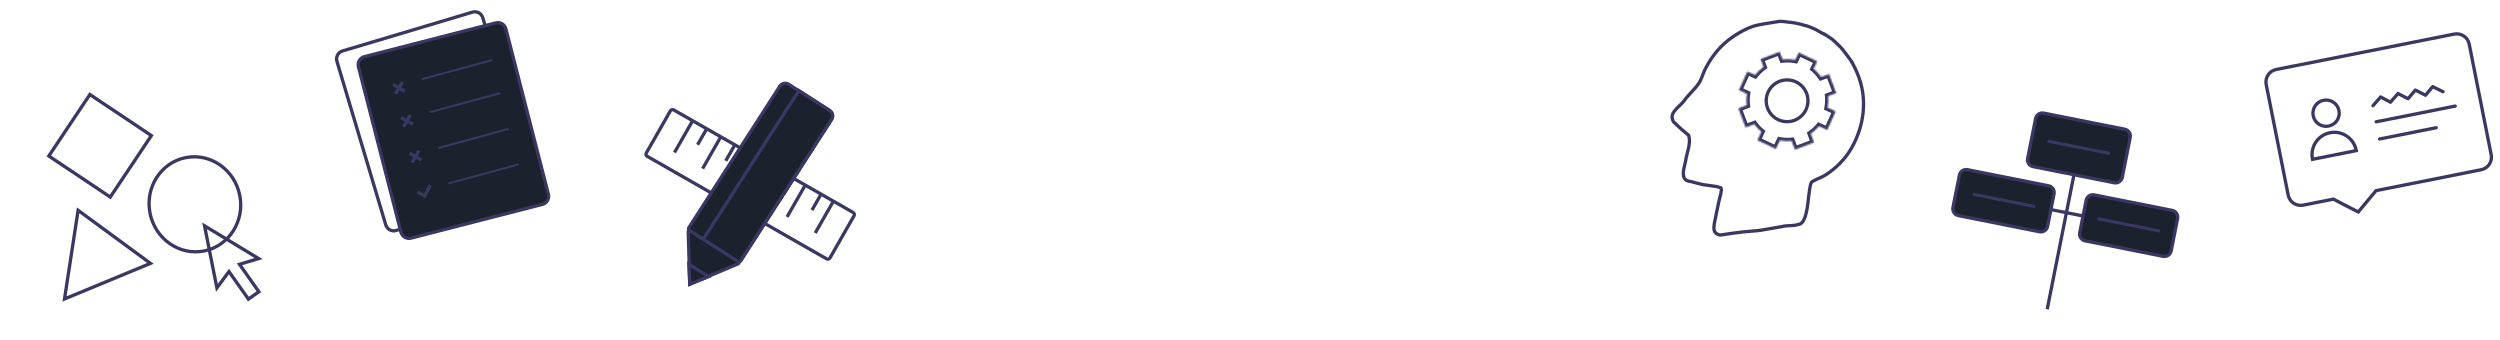 <svg width="1661" height="226" viewBox="0 0 1661 226" fill="none" xmlns="http://www.w3.org/2000/svg">
<rect x="428.603" y="103.055" width="35.498" height="140.531" rx="1.59" transform="rotate(-60.25 428.603 103.055)" stroke="#3A3862" stroke-width="2.206"/>
<path d="M459.342 81.687L448.651 100.393" stroke="#3A3862" stroke-width="2.206" stroke-linecap="square"/>
<path d="M469.363 85.864L464.017 95.217" stroke="#3A3862" stroke-width="2.206" stroke-linecap="square"/>
<path d="M488.068 96.555L482.723 105.908" stroke="#3A3862" stroke-width="2.206" stroke-linecap="square"/>
<path d="M506.773 107.246L501.428 116.599" stroke="#3A3862" stroke-width="2.206" stroke-linecap="square"/>
<path d="M526.648 118.605L521.303 127.958" stroke="#3A3862" stroke-width="2.206" stroke-linecap="square"/>
<path d="M545.354 129.296L540.008 138.649" stroke="#3A3862" stroke-width="2.206" stroke-linecap="square"/>
<path d="M478.047 92.379L467.356 111.084" stroke="#3A3862" stroke-width="2.206" stroke-linecap="square"/>
<path d="M496.753 103.07L486.062 121.775" stroke="#3A3862" stroke-width="2.206" stroke-linecap="square"/>
<path d="M515.458 113.761L504.767 132.466" stroke="#3A3862" stroke-width="2.206" stroke-linecap="square"/>
<path d="M534.163 124.452L523.472 143.157" stroke="#3A3862" stroke-width="2.206" stroke-linecap="square"/>
<path d="M552.869 135.143L542.178 153.849" stroke="#3A3862" stroke-width="2.206" stroke-linecap="square"/>
<path d="M524.023 56.011L551.177 73.476C553.166 74.756 553.742 77.406 552.462 79.396L492.069 173.288C491.584 174.041 490.58 174.259 489.827 173.774L458.197 153.43C457.444 152.945 457.226 151.941 457.71 151.188L518.104 57.296C519.383 55.306 522.034 54.731 524.023 56.011Z" fill="#1B212D" stroke="#3A3862" stroke-width="2.206"/>
<path d="M530.735 60.206L551.231 73.389C553.22 74.668 553.796 77.319 552.516 79.308L492.123 173.2C491.638 173.954 490.634 174.172 489.881 173.687L467.147 159.064L530.735 60.206Z" fill="#1B212D" stroke="#3A3862" stroke-width="2.206"/>
<path fill-rule="evenodd" clip-rule="evenodd" d="M458.281 188.806L490.52 175.231C491.025 175.018 491.085 174.326 490.624 174.03L458.315 153.248C457.854 152.951 457.249 153.293 457.265 153.841L458.281 188.806Z" fill="#1B212D" stroke="#3A3862" stroke-width="2.206"/>
<path fill-rule="evenodd" clip-rule="evenodd" d="M458.281 188.806L470.634 183.813L457.702 175.496L458.281 188.806Z" fill="#1B212D" stroke="#3A3862" stroke-width="2.206"/>
<path d="M349.536 127.35L263.172 153.144C260.27 154.011 257.187 152.346 256.321 149.445L223.847 40.718C222.98 37.817 224.645 34.734 227.547 33.867L313.911 8.073C316.812 7.206 319.895 8.872 320.762 11.772L353.235 120.498C354.102 123.4 352.437 126.483 349.536 127.35" stroke="#3A3862" stroke-width="2.206"/>
<path fill-rule="evenodd" clip-rule="evenodd" d="M360.392 135.761L273.098 158.204C270.165 158.958 267.148 157.175 266.394 154.242L238.139 44.344C237.385 41.412 239.168 38.395 242.101 37.642L329.395 15.198C332.328 14.444 335.344 16.226 336.099 19.159L364.353 129.057C365.107 131.99 363.325 135.007 360.392 135.761" fill="#1B212D"/>
<path d="M360.392 135.761L273.098 158.204C270.165 158.958 267.148 157.175 266.394 154.242L238.139 44.344C237.385 41.412 239.168 38.395 242.101 37.642L329.395 15.198C332.328 14.444 335.344 16.226 336.099 19.159L364.353 129.057C365.107 131.99 363.325 135.007 360.392 135.761" stroke="#3A3862" stroke-width="2.206"/>
<path d="M261.132 56.084L268.97 60.662" stroke="#3A3862" stroke-width="2.206"/>
<path d="M267.34 54.453L262.761 62.292" stroke="#3A3862" stroke-width="2.206"/>
<path fill-rule="evenodd" clip-rule="evenodd" d="M327.289 40.534L280.536 53.248L280.009 51.996L326.762 39.281L327.289 40.534Z" fill="#3A3862"/>
<path d="M266.451 78.011L274.29 82.589" stroke="#3A3862" stroke-width="2.206"/>
<path d="M272.66 76.381L268.081 84.22" stroke="#3A3862" stroke-width="2.206"/>
<path fill-rule="evenodd" clip-rule="evenodd" d="M332.591 62.466L285.839 75.181L285.311 73.928L332.064 61.214L332.591 62.466Z" fill="#3A3862"/>
<path d="M272.137 101.781L279.976 106.36" stroke="#3A3862" stroke-width="2.206"/>
<path d="M278.345 100.151L273.767 107.99" stroke="#3A3862" stroke-width="2.206"/>
<path fill-rule="evenodd" clip-rule="evenodd" d="M338.252 86.243L291.5 98.957L290.973 97.705L337.725 84.99L338.252 86.243Z" fill="#3A3862"/>
<path d="M285.806 122.932L282.198 130.278L277.48 127.51" stroke="#3A3862" stroke-width="2.206"/>
<path fill-rule="evenodd" clip-rule="evenodd" d="M344.916 109.815L298.163 122.53L297.636 121.277L344.389 108.563L344.916 109.815Z" fill="#3A3862"/>
<path d="M1380.87 101.386L1360.16 205.481" stroke="#3A3862" stroke-width="2.206"/>
<path d="M1397.6 146.228L1348.25 136.411" stroke="#3A3862" stroke-width="2.206"/>
<path fill-rule="evenodd" clip-rule="evenodd" d="M1404.66 121.423L1350.77 110.703C1348.3 110.213 1346.68 107.792 1347.17 105.324L1352.46 78.742C1352.95 76.275 1355.37 74.657 1357.84 75.148L1411.73 85.868C1414.2 86.359 1415.82 88.779 1415.33 91.247L1410.04 117.829C1409.55 120.297 1407.13 121.914 1404.66 121.423" fill="#1B212D"/>
<path d="M1404.66 121.423L1350.77 110.703C1348.3 110.213 1346.68 107.792 1347.17 105.324L1352.46 78.742C1352.95 76.275 1355.37 74.657 1357.84 75.148L1411.73 85.868C1414.2 86.359 1415.82 88.779 1415.33 91.247L1410.04 117.829C1409.55 120.297 1407.13 121.914 1404.66 121.423" stroke="#3A3862" stroke-width="2.206"/>
<path fill-rule="evenodd" clip-rule="evenodd" d="M1355.04 153.97L1301.15 143.251C1298.68 142.76 1297.06 140.339 1297.55 137.871L1301.84 116.335C1302.33 113.867 1304.75 112.249 1307.22 112.74L1361.11 123.46C1363.58 123.951 1365.19 126.372 1364.7 128.839L1360.42 150.376C1359.93 152.844 1357.51 154.461 1355.04 153.97" fill="#1B212D"/>
<path d="M1355.04 153.97L1301.15 143.251C1298.68 142.76 1297.06 140.339 1297.55 137.871L1301.84 116.335C1302.33 113.867 1304.75 112.249 1307.22 112.74L1361.11 123.46C1363.58 123.951 1365.19 126.372 1364.7 128.839L1360.42 150.376C1359.93 152.844 1357.51 154.461 1355.04 153.97" stroke="#3A3862" stroke-width="2.206"/>
<path fill-rule="evenodd" clip-rule="evenodd" d="M1437.15 170.303L1385.35 160C1382.88 159.509 1381.26 157.088 1381.76 154.62L1386.04 133.084C1386.53 130.616 1388.95 128.998 1391.42 129.489L1443.22 139.793C1445.69 140.283 1447.3 142.704 1446.81 145.172L1442.53 166.709C1442.04 169.176 1439.62 170.794 1437.15 170.303" fill="#1B212D"/>
<path d="M1437.15 170.303L1385.35 160C1382.88 159.509 1381.26 157.088 1381.76 154.62L1386.04 133.084C1386.53 130.616 1388.95 128.998 1391.42 129.489L1443.22 139.793C1445.69 140.283 1447.3 142.704 1446.81 145.172L1442.53 166.709C1442.04 169.176 1439.62 170.794 1437.15 170.303" stroke="#3A3862" stroke-width="2.206"/>
<path fill-rule="evenodd" clip-rule="evenodd" d="M1351.98 138.274L1310.65 130.053L1311.05 128.067L1352.38 136.288L1351.98 138.274Z" fill="#3A3862"/>
<path fill-rule="evenodd" clip-rule="evenodd" d="M1401.56 102.98L1360.24 94.759L1360.63 92.773L1401.96 100.994L1401.56 102.98Z" fill="#3A3862"/>
<path fill-rule="evenodd" clip-rule="evenodd" d="M1434.85 154.523L1393.52 146.303L1393.91 144.317L1435.24 152.537L1434.85 154.523Z" fill="#3A3862"/>
<path d="M1230.26 41.035C1232.91 45.705 1234.93 50.573 1236.12 54.7" stroke="#3A3862" stroke-width="2.206" stroke-linecap="round" stroke-linejoin="round"/>
<path d="M1236.12 54.702C1238.31 62.295 1238.66 70.12 1237.46 77.723C1236.27 85.324 1233.53 92.708 1229.53 99.409C1227.52 102.776 1224.95 105.986 1222.06 108.878C1219.16 111.766 1215.94 114.341 1212.63 116.425C1211.23 117.307 1209.64 117.976 1208.07 118.657C1206.5 119.339 1204.95 120.033 1203.63 120.963C1202.97 122.053 1202.62 123.761 1202.36 125.515C1202.1 127.273 1201.94 129.082 1201.68 130.37C1201.43 132.315 1201.09 137.039 1200.11 141.261C1199.13 145.484 1197.49 149.199 1194.64 149.114C1193.57 149.621 1191.91 149.796 1190.22 149.894C1188.53 149.984 1186.81 149.998 1185.66 150.167C1185.43 150.205 1183.2 150.739 1181.49 150.953L1169.89 152.988C1165.83 153.523 1161.59 153.691 1158.37 154.05C1156.35 154.269 1154.35 154.527 1152.35 154.799C1150.35 155.075 1148.35 155.365 1146.34 155.662C1146.28 155.671 1144.21 156.094 1142.66 156.163C1142.66 156.163 1139.31 155.522 1138.82 152.729C1138.47 150.689 1139.13 147.88 1139.37 146.632C1139.78 144.488 1140.23 142.355 1140.68 140.219C1141.14 138.083 1141.6 135.949 1142.04 133.808C1142.13 133.144 1142.76 131.083 1143.21 129.087C1143.66 127.087 1143.93 125.15 1143.3 124.74C1143.05 124.58 1141.53 124.265 1140.16 123.911L1130.92 122.552C1127.84 121.864 1124.68 120.911 1123.47 120.619C1120.3 120.395 1118.96 118.901 1118.55 116.893" stroke="#3A3862" stroke-width="2.206" stroke-linecap="round" stroke-linejoin="round"/>
<path d="M1230.26 41.035C1229.58 39.84 1224.1 32.566 1223.12 31.591C1223.12 31.591 1218.92 27.397 1217.27 26.058C1216.22 25.201 1212.31 22.8 1212.31 22.8" stroke="#3A3862" stroke-width="2.206" stroke-linecap="round" stroke-linejoin="round"/>
<path d="M1212.31 22.801C1211.33 22.252 1210.29 21.787 1209.74 21.555C1208.17 20.71 1206.84 19.745 1205.53 19.235L1201.88 17.68C1201.04 17.282 1199.6 17.058 1198.7 16.785C1197.33 16.361 1195.86 15.962 1194.36 15.634C1192.87 15.311 1191.37 15.051 1189.94 14.909C1188.14 14.724 1185.26 14.249 1182.53 14.158L1171.54 15.942C1168.94 16.396 1166.02 17.032 1165.19 17.314C1162.71 18.155 1160.3 19.207 1157.98 20.422C1155.66 21.637 1153.41 23.008 1151.25 24.477C1147.24 27.211 1143.76 30.416 1140.72 34.013C1137.69 37.614 1135.11 41.603 1132.93 45.915C1132.1 47.546 1131.52 49.218 1130.88 50.865C1130.24 52.508 1129.55 54.118 1128.5 55.635C1127.06 57.712 1125.33 59.568 1123.6 61.429C1121.88 63.287 1120.16 65.14 1118.73 67.22C1117.6 68.645 1116.04 70.012 1114.6 71.451C1113.17 72.891 1111.84 74.402 1111.17 76.104C1110.63 77.482 1111.05 79.548 1111.93 81.006L1117.38 86.069C1119.02 87.579 1121.09 89.073 1121.84 89.777C1122.84 92.437 1122.52 95.381 1121.87 98.353C1121.22 101.319 1120.23 104.32 1119.89 107.092C1119.38 109.509 1118.33 112.751 1118.38 115.462C1118.39 115.96 1118.45 116.435 1118.55 116.893" stroke="#3A3862" stroke-width="2.206" stroke-linecap="round" stroke-linejoin="round"/>
<mask id="path-46-inside-1" fill="white">
<path fill-rule="evenodd" clip-rule="evenodd" d="M1207.39 40.691L1195.07 34.883L1192.75 39.809C1191.41 39.549 1190.03 39.388 1188.62 39.332C1187.18 39.276 1185.76 39.332 1184.37 39.493L1182.44 34.387L1169.71 39.211L1171.68 44.413C1169.56 45.934 1167.67 47.753 1166.06 49.812L1160.91 47.489L1155.31 59.902L1160.65 62.305C1160.49 63.341 1160.38 64.397 1160.34 65.471C1160.28 66.962 1160.34 68.431 1160.52 69.867L1154.94 71.979L1159.77 84.71L1165.51 82.534C1166.87 84.399 1168.45 86.087 1170.23 87.555L1167.59 93.167L1179.9 98.974L1182.57 93.312C1183.84 93.547 1185.15 93.695 1186.48 93.747C1187.78 93.798 1189.06 93.757 1190.32 93.629L1192.54 99.471L1205.27 94.647L1203.09 88.898C1205.13 87.481 1206.96 85.791 1208.54 83.879L1214.07 86.369L1219.66 73.956L1214.31 71.548C1214.55 70.266 1214.7 68.95 1214.75 67.609C1214.8 66.359 1214.77 65.127 1214.65 63.916L1220.03 61.879L1215.2 49.148L1209.99 51.123C1208.59 49.091 1206.93 47.256 1205.04 45.671L1207.39 40.691Z"/>
</mask>
<path d="M1195.07 34.883L1193.08 33.942L1194.02 31.947L1196.01 32.888L1195.07 34.883ZM1207.39 40.691L1208.33 38.696L1210.32 39.636L1209.38 41.632L1207.39 40.691ZM1192.75 39.809L1194.75 40.75L1194.01 42.301L1192.33 41.975L1192.75 39.809ZM1184.37 39.493L1184.63 41.685L1182.92 41.883L1182.31 40.275L1184.37 39.493ZM1182.44 34.387L1181.65 32.324L1183.72 31.542L1184.5 33.605L1182.44 34.387ZM1169.71 39.211L1167.64 39.992L1166.86 37.929L1168.92 37.147L1169.71 39.211ZM1171.68 44.413L1173.74 43.632L1174.34 45.216L1172.96 46.205L1171.68 44.413ZM1166.06 49.812L1167.8 51.168L1166.73 52.535L1165.15 51.823L1166.06 49.812ZM1160.91 47.489L1158.89 46.583L1159.8 44.571L1161.81 45.478L1160.91 47.489ZM1155.31 59.902L1154.41 61.913L1152.4 61.007L1153.3 58.996L1155.31 59.902ZM1160.65 62.305L1161.55 60.293L1163.09 60.984L1162.83 62.645L1160.65 62.305ZM1160.52 69.867L1162.71 69.6L1162.92 71.317L1161.3 71.93L1160.52 69.867ZM1154.94 71.979L1152.88 72.76L1152.1 70.697L1154.16 69.915L1154.94 71.979ZM1159.77 84.71L1160.55 86.773L1158.49 87.554L1157.7 85.491L1159.77 84.71ZM1165.51 82.534L1164.73 80.471L1166.3 79.874L1167.29 81.237L1165.51 82.534ZM1170.23 87.555L1171.64 85.853L1172.96 86.945L1172.23 88.496L1170.23 87.555ZM1167.59 93.167L1166.64 95.162L1164.65 94.221L1165.59 92.226L1167.59 93.167ZM1179.9 98.974L1181.89 99.915L1180.95 101.911L1178.96 100.97L1179.9 98.974ZM1182.57 93.312L1180.57 92.371L1181.3 90.834L1182.97 91.143L1182.57 93.312ZM1190.32 93.629L1190.1 91.434L1191.79 91.264L1192.39 92.848L1190.32 93.629ZM1192.54 99.471L1193.32 101.534L1191.25 102.316L1190.47 100.252L1192.54 99.471ZM1205.27 94.647L1207.33 93.866L1208.11 95.929L1206.05 96.71L1205.27 94.647ZM1203.09 88.898L1201.03 89.68L1200.42 88.071L1201.83 87.088L1203.09 88.898ZM1208.54 83.879L1206.84 82.473L1207.91 81.177L1209.45 81.868L1208.54 83.879ZM1214.07 86.369L1216.08 87.275L1215.17 89.286L1213.16 88.38L1214.07 86.369ZM1219.66 73.956L1220.57 71.944L1222.58 72.85L1221.67 74.862L1219.66 73.956ZM1214.31 71.548L1213.41 73.56L1211.83 72.848L1212.15 71.145L1214.31 71.548ZM1214.65 63.916L1212.46 64.126L1212.3 62.449L1213.87 61.853L1214.65 63.916ZM1220.03 61.879L1222.09 61.097L1222.87 63.16L1220.81 63.942L1220.03 61.879ZM1215.2 49.148L1214.42 47.085L1216.49 46.303L1217.27 48.366L1215.2 49.148ZM1209.99 51.123L1210.77 53.186L1209.16 53.799L1208.17 52.373L1209.99 51.123ZM1205.04 45.671L1203.62 47.361L1202.32 46.267L1203.04 44.73L1205.04 45.671ZM1196.01 32.888L1208.33 38.696L1206.45 42.686L1194.13 36.879L1196.01 32.888ZM1190.75 38.868L1193.08 33.942L1197.07 35.825L1194.75 40.75L1190.75 38.868ZM1188.7 37.128C1190.22 37.188 1191.72 37.362 1193.17 37.643L1192.33 41.975C1191.1 41.736 1189.83 41.588 1188.53 41.537L1188.7 37.128ZM1184.12 37.302C1185.62 37.127 1187.15 37.067 1188.7 37.128L1188.53 41.537C1187.2 41.485 1185.9 41.536 1184.63 41.685L1184.12 37.302ZM1184.5 33.605L1186.43 38.712L1182.31 40.275L1180.37 35.169L1184.5 33.605ZM1168.92 37.147L1181.65 32.324L1183.22 36.45L1170.49 41.274L1168.92 37.147ZM1169.61 45.195L1167.64 39.992L1171.77 38.429L1173.74 43.632L1169.61 45.195ZM1164.32 48.455C1166.06 46.23 1168.1 44.265 1170.39 42.621L1172.96 46.205C1171.02 47.604 1169.28 49.276 1167.8 51.168L1164.32 48.455ZM1161.81 45.478L1166.97 47.8L1165.15 51.823L1160 49.501L1161.81 45.478ZM1153.3 58.996L1158.89 46.583L1162.92 48.395L1157.33 60.808L1153.3 58.996ZM1159.74 64.316L1154.41 61.913L1156.22 57.89L1161.55 60.293L1159.74 64.316ZM1158.14 65.384C1158.18 64.225 1158.29 63.084 1158.47 61.964L1162.83 62.645C1162.68 63.597 1162.58 64.569 1162.54 65.557L1158.14 65.384ZM1158.33 70.133C1158.14 68.581 1158.07 66.994 1158.14 65.384L1162.54 65.557C1162.49 66.93 1162.55 68.281 1162.71 69.6L1158.33 70.133ZM1154.16 69.915L1159.74 67.803L1161.3 71.93L1155.73 74.042L1154.16 69.915ZM1157.7 85.491L1152.88 72.76L1157.01 71.197L1161.83 83.928L1157.7 85.491ZM1166.29 84.597L1160.55 86.773L1158.99 82.647L1164.73 80.471L1166.29 84.597ZM1168.83 89.257C1166.91 87.67 1165.19 85.846 1163.73 83.831L1167.29 81.237C1168.54 82.951 1170 84.504 1171.64 85.853L1168.83 89.257ZM1165.59 92.226L1168.24 86.614L1172.23 88.496L1169.58 94.108L1165.59 92.226ZM1178.96 100.97L1166.64 95.162L1168.53 91.171L1180.84 96.979L1178.96 100.97ZM1184.56 94.254L1181.89 99.915L1177.9 98.033L1180.57 92.371L1184.56 94.254ZM1186.39 95.951C1184.95 95.895 1183.54 95.736 1182.17 95.482L1182.97 91.143C1184.14 91.359 1185.34 91.494 1186.56 91.542L1186.39 95.951ZM1190.55 95.824C1189.18 95.962 1187.8 96.007 1186.39 95.951L1186.56 91.542C1187.76 91.589 1188.94 91.552 1190.1 91.434L1190.55 95.824ZM1190.47 100.252L1188.26 94.411L1192.39 92.848L1194.6 98.689L1190.47 100.252ZM1206.05 96.71L1193.32 101.534L1191.75 97.408L1204.49 92.584L1206.05 96.71ZM1205.15 88.117L1207.33 93.866L1203.2 95.429L1201.03 89.68L1205.15 88.117ZM1210.24 85.286C1208.53 87.351 1206.55 89.177 1204.35 90.709L1201.83 87.088C1203.7 85.784 1205.39 84.231 1206.84 82.473L1210.24 85.286ZM1213.16 88.38L1207.64 85.891L1209.45 81.868L1214.97 84.357L1213.16 88.38ZM1221.67 74.862L1216.08 87.275L1212.06 85.463L1217.65 73.05L1221.67 74.862ZM1215.22 69.537L1220.57 71.944L1218.75 75.967L1213.41 73.56L1215.22 69.537ZM1216.96 67.695C1216.9 69.144 1216.74 70.565 1216.48 71.951L1212.15 71.145C1212.36 69.967 1212.5 68.757 1212.55 67.522L1216.96 67.695ZM1216.85 63.706C1216.97 65.015 1217.01 66.347 1216.96 67.695L1212.55 67.522C1212.6 66.372 1212.56 65.238 1212.46 64.126L1216.85 63.706ZM1220.81 63.942L1215.43 65.979L1213.87 61.853L1219.25 59.816L1220.81 63.942ZM1217.27 48.366L1222.09 61.097L1217.96 62.661L1213.14 49.93L1217.27 48.366ZM1209.21 49.06L1214.42 47.085L1215.99 51.211L1210.77 53.186L1209.21 49.06ZM1206.46 43.981C1208.5 45.694 1210.3 47.676 1211.81 49.872L1208.17 52.373C1206.89 50.505 1205.36 48.818 1203.62 47.361L1206.46 43.981ZM1209.38 41.632L1207.03 46.612L1203.04 44.73L1205.39 39.75L1209.38 41.632Z" fill="#3A3862" mask="url(#path-46-inside-1)"/>
<circle r="13.872" transform="matrix(-0.999 -0.039 -0.039 0.999 1187.34 66.962)" stroke="#3A3862" stroke-width="2.206"/>
<path d="M1630.57 22.653L1512.31 46.176C1507.72 47.089 1504.74 51.541 1505.65 56.119L1520.28 129.657C1521.19 134.236 1525.65 137.207 1530.24 136.294L1550.28 132.308L1566.84 140.844L1578.62 126.67L1648.49 112.771C1653.08 111.859 1656.06 107.407 1655.15 102.828L1640.53 29.291C1639.62 24.712 1635.16 21.74 1630.57 22.653" stroke="#3A3862" stroke-width="2.206"/>
<path fill-rule="evenodd" clip-rule="evenodd" d="M1578.74 80.914L1631.23 70.472Z" fill="#EFB2B2"/>
<path d="M1578.74 80.914L1631.23 70.472" stroke="#3A3862" stroke-width="2.206" stroke-linecap="round" stroke-linejoin="round"/>
<path fill-rule="evenodd" clip-rule="evenodd" d="M1581.01 92.337L1618.63 84.853Z" fill="#EFB2B2"/>
<path d="M1581.01 92.337L1618.63 84.853" stroke="#3A3862" stroke-width="2.206" stroke-linecap="round" stroke-linejoin="round"/>
<path d="M1576.61 70.221L1581.7 64.425L1588.25 67.906L1593.22 62.133L1599.89 65.591L1604.75 59.84L1611.52 63.276L1616.28 57.547L1623.16 60.961" stroke="#3A3862" stroke-width="2.206" stroke-linecap="round" stroke-linejoin="round"/>
<path d="M1554.02 73.493C1554.96 78.223 1551.89 82.821 1547.16 83.761C1542.43 84.702 1537.83 81.63 1536.89 76.9C1535.95 72.17 1539.02 67.573 1543.75 66.632C1548.48 65.691 1553.08 68.763 1554.02 73.493" stroke="#3A3862" stroke-width="2.206"/>
<path d="M1565.45 99.817L1565.5 100.067L1536.45 105.845L1536.4 105.595C1534.8 97.573 1540.01 89.777 1548.04 88.181C1556.06 86.586 1563.85 91.795 1565.45 99.817Z" stroke="#3A3862" stroke-width="2.206"/>
<path fill-rule="evenodd" clip-rule="evenodd" d="M159.111 175.595L171.991 193.822L165.057 198.727L152.121 180.421L144.104 191.283L135.901 150.047L171.832 171.784L159.111 175.595Z" stroke="#3A3862" stroke-width="2.21"/>
<rect x="32.423" y="103.643" width="49.126" height="49.126" transform="rotate(-56.25 32.423 103.643)" stroke="#3A3862" stroke-width="2.21"/>
<path d="M42.859 198.632L51.899 139.729L99.942 174.988L42.859 198.632Z" stroke="#3A3862" stroke-width="2.21"/>
<path d="M159.297 129.805C162.71 146.965 152.078 163.467 135.652 166.734C119.226 170.002 103.088 158.824 99.675 141.665C96.262 124.506 106.894 108.003 123.32 104.736C139.746 101.469 155.884 112.646 159.297 129.805Z" stroke="#3A3862" stroke-width="2.21"/>
</svg>
